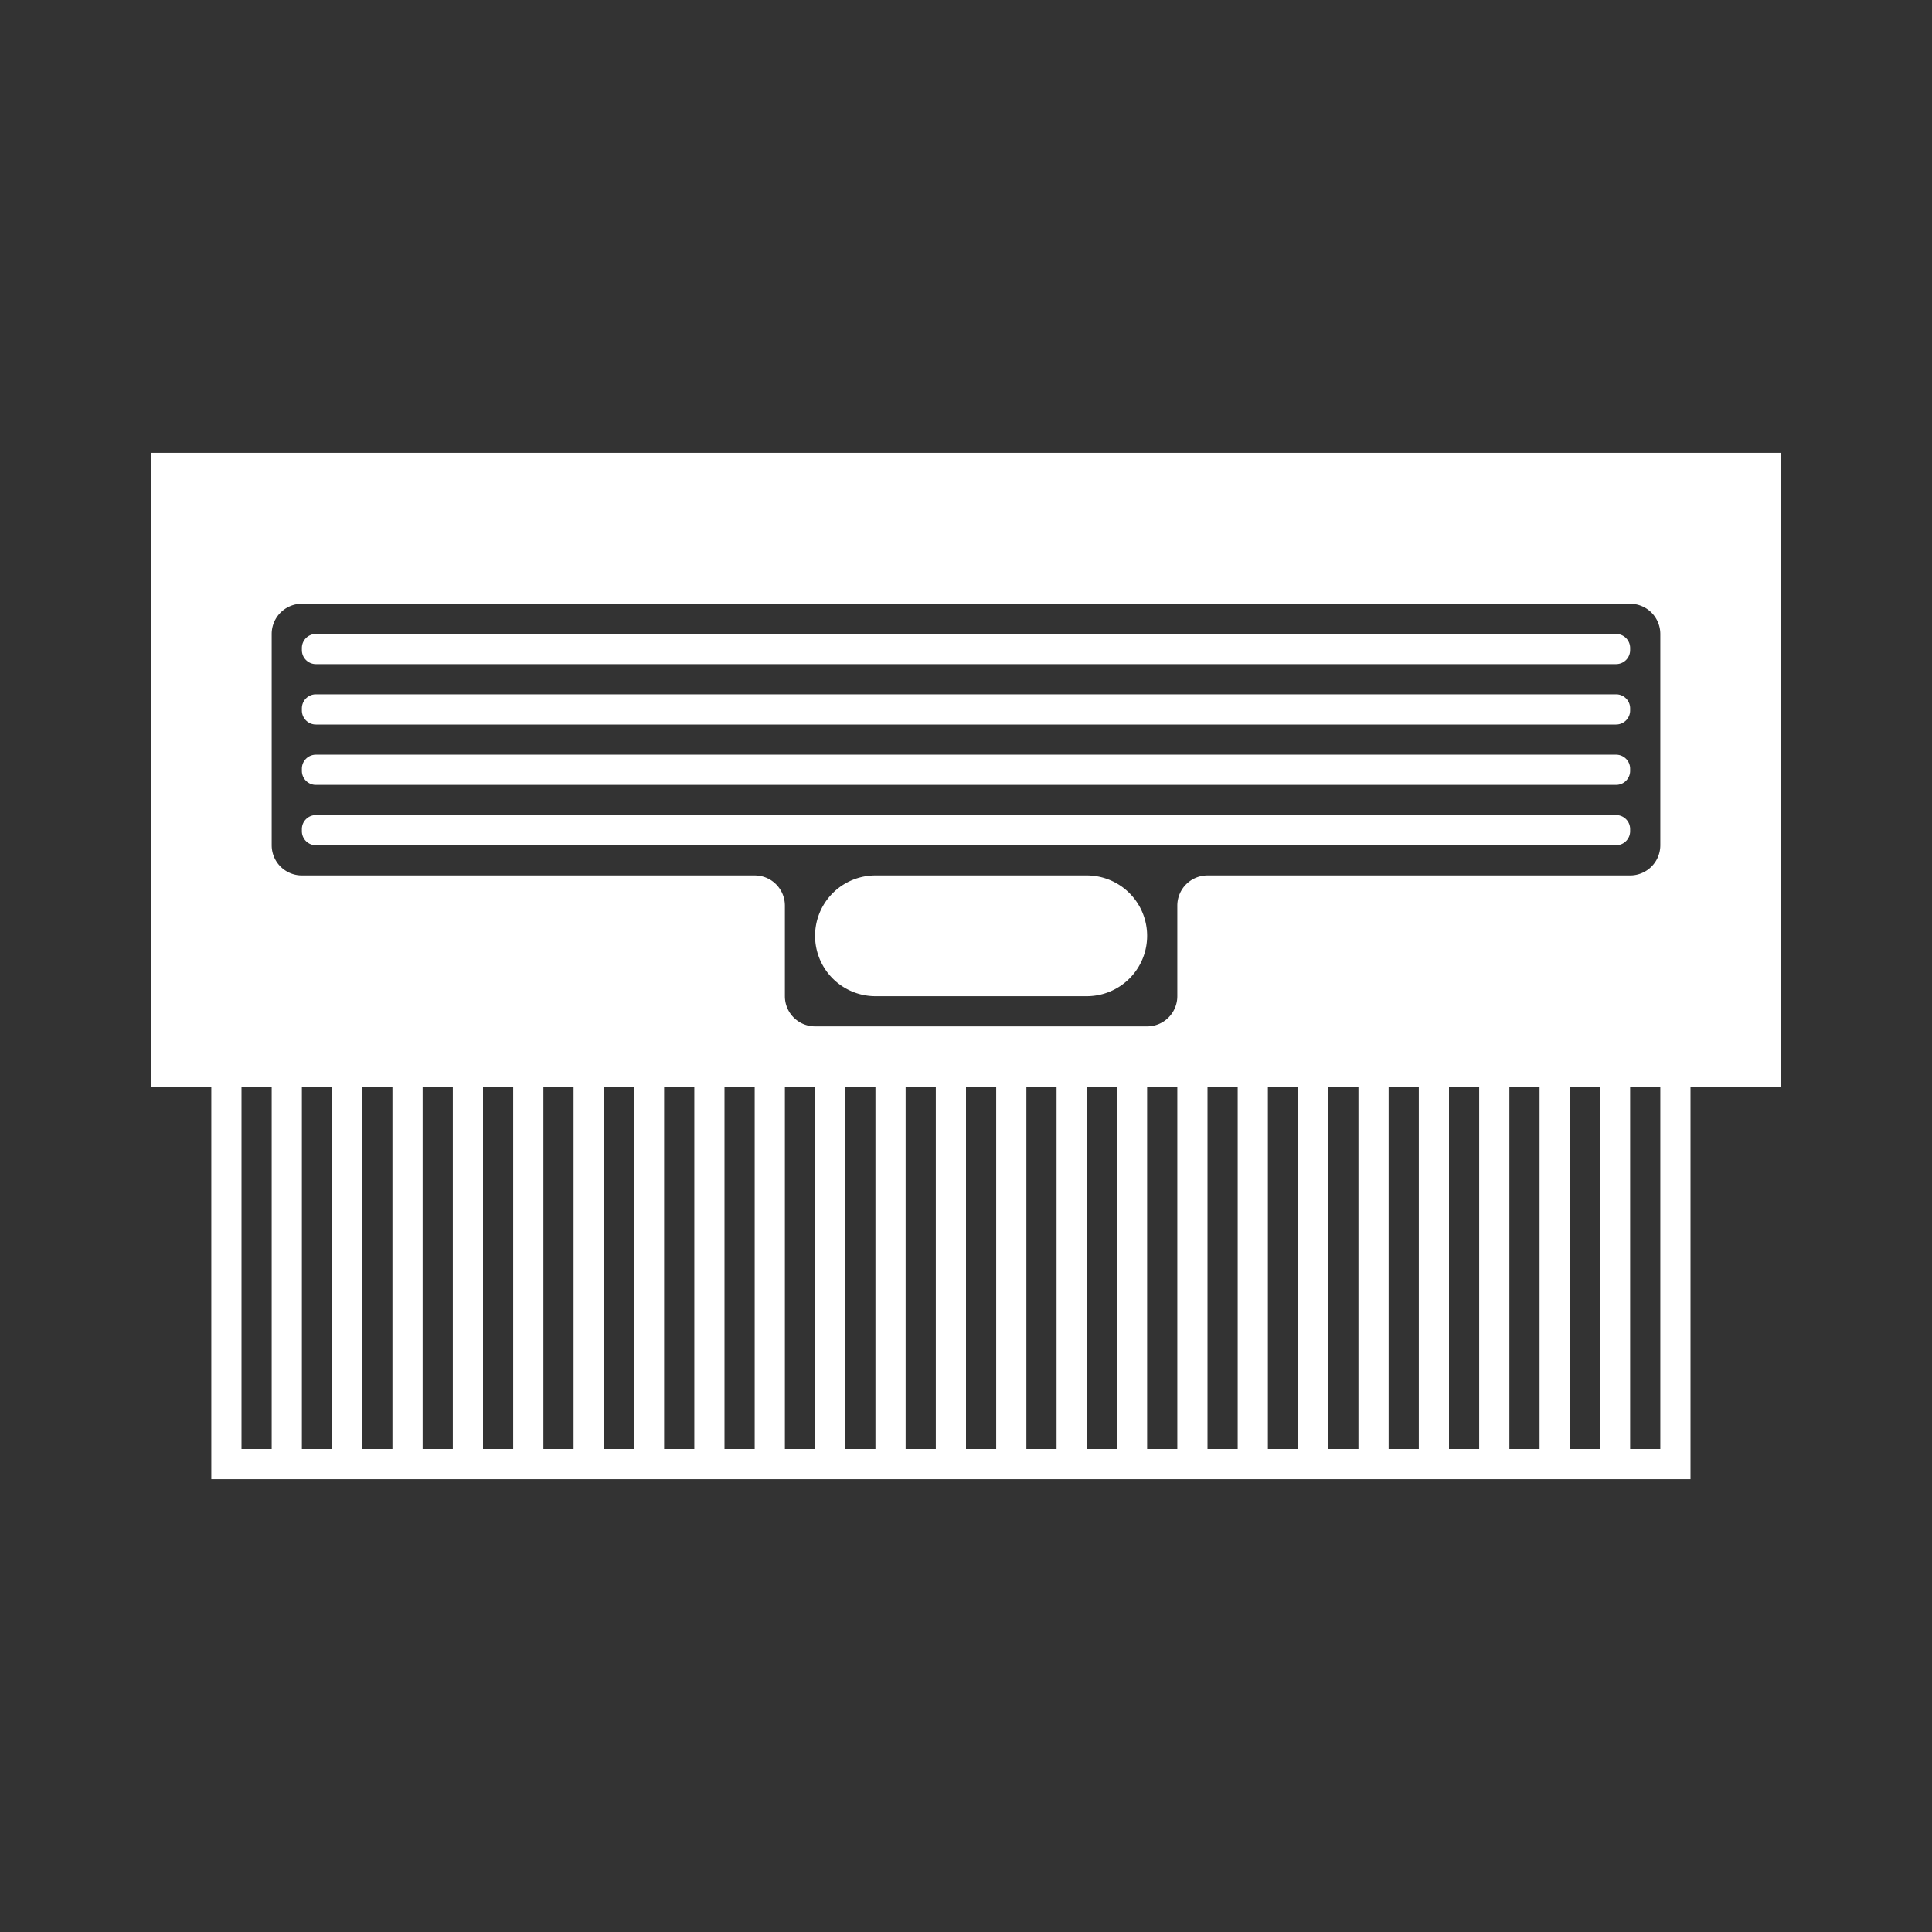<svg xmlns="http://www.w3.org/2000/svg" xml:space="preserve" width="256" height="256"><rect width="100%" height="100%" fill="#333333" stroke="none"/><defs><clipPath id="a" clipPathUnits="userSpaceOnUse"><path d="M0 64h64V0H0Z"/></clipPath></defs><g clip-path="url(#a)" style="stroke-width:.333" transform="matrix(4 0 0 -4 0 256)"><g style="stroke-width:.333"><path d="M0 0h-7a2 2 0 0 1 0-4h7a2 2 0 0 1 0 4m19-7h-1v-12h1zm-2 0h-1v-12h1zm-2 0h-1v-12h1zm-2 0h-1v-12h1zm-2 0h-1v-12h1zM9-7H8v-12h1ZM7-7H6v-12h1ZM5-7H4v-12h1ZM3-7H2v-12h1ZM1-7H0v-12h1zm-2 0h-1v-12h1zm-2 0h-1v-12h1zm-2 0h-1v-12h1zm-2 0h-1v-12h1zm-2 0h-1v-12h1zm-2 0h-1v-12h1zm-2 0h-1v-12h1zm-2 0h-1v-12h1zm-2 0h-1v-12h1zm-2 0h-1v-12h1zm-2 0h-1v-12h1zm-2 0h-1v-12h1zm-2 0h-1v-12h1zm-2 0h-1v-12h1zm1 7h15a1 1 0 0 0 1-1v-3a1 1 0 0 1 1-1H2a1 1 0 0 1 1 1v3a1 1 0 0 0 1 1h14a1 1 0 0 1 1 1v7a1 1 0 0 1-1 1h-44a1 1 0 0 1-1-1V1a1 1 0 0 1 1-1m49-7h-3v-13h-49v13h-2v21h54zm-5 8.465v.07a.465.465 0 0 1-.466.465h-43.069A.465.465 0 0 1-26 1.535v-.07c0-.257.208-.465.465-.465h43.069c.258 0 .466.208.466.465M-25.535 3h43.069c.258 0 .466.208.466.465v.07a.465.465 0 0 1-.466.465h-43.069A.465.465 0 0 1-26 3.535v-.07c0-.257.208-.465.465-.465m0 2h43.069c.258 0 .466.208.466.465v.07a.465.465 0 0 1-.466.465h-43.069A.465.465 0 0 1-26 5.535v-.07c0-.257.208-.465.465-.465M-26 7.465v.07c0 .257.208.465.465.465h43.069A.465.465 0 0 0 18 7.535v-.07A.465.465 0 0 0 17.534 7h-43.069a.465.465 0 0 0-.465.465" style="fill:#fff;fill-opacity:1;fill-rule:nonzero;stroke:none;stroke-width:.333" transform="translate(36 35)"/></g></g></svg>